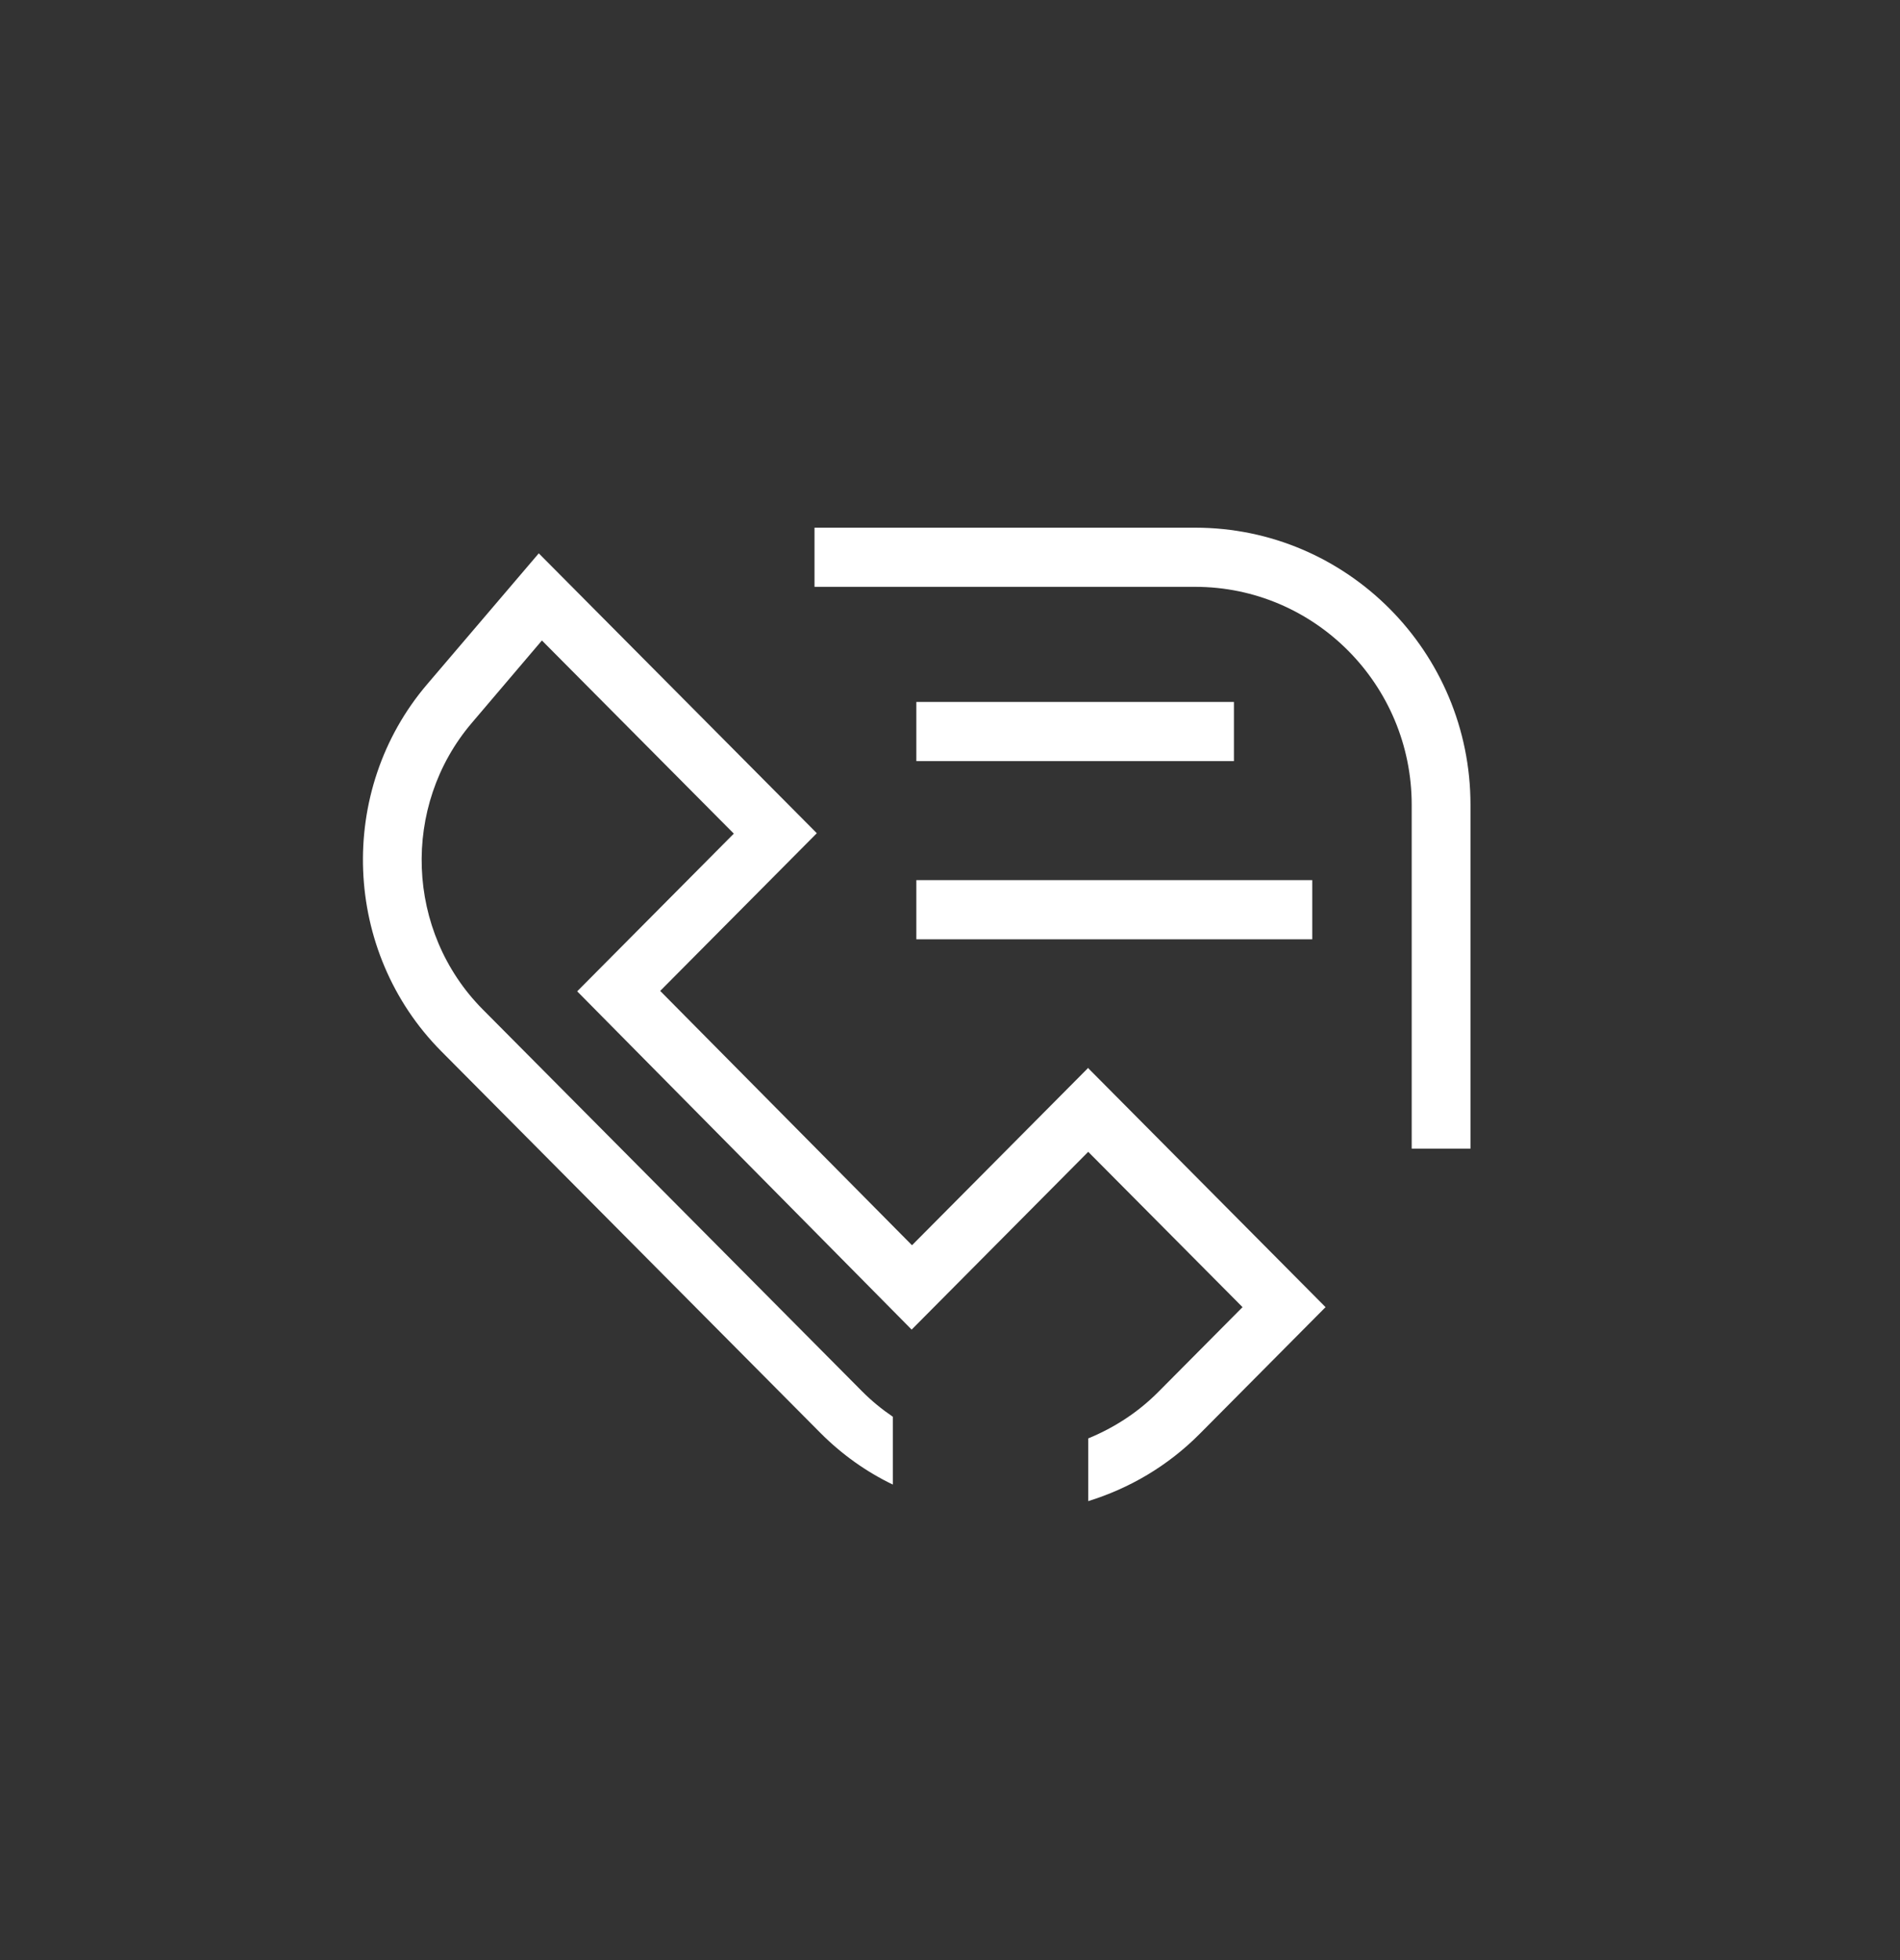 <svg width="32" height="33" viewBox="0 0 32 33" fill="none" xmlns="http://www.w3.org/2000/svg"><rect x="0" y="0" width="32" height="33" fill="#333333" stroke="none"/><path d="M24.766 19.338H23.776V13.55C23.776 11.526 22.141 9.88 20.129 9.88H13.718V8.884H20.129C22.688 8.884 24.766 10.975 24.766 13.55V19.338Z" fill="white"></path><path d="M20.782 11.818H15.433V12.814H20.782V11.818Z" fill="white"></path><path d="M22.101 14.818H15.433V15.814H22.101V14.818Z" fill="white"></path><path d="M18.335 17.971L15.36 20.965L11.119 16.683L13.757 14.028L9.074 9.316L7.195 11.519C5.664 13.312 5.77 16.026 7.432 17.699L13.817 24.124C14.18 24.489 14.595 24.782 15.037 24.994V23.852C14.852 23.726 14.681 23.587 14.516 23.421L8.131 16.995C6.832 15.688 6.753 13.57 7.947 12.17L9.127 10.783L12.359 14.035L9.721 16.69L15.354 22.385L18.328 19.392L20.927 22.007L19.509 23.434C19.166 23.779 18.764 24.038 18.328 24.217V25.273C19.014 25.06 19.661 24.689 20.208 24.138L22.325 22.007L18.328 17.984L18.335 17.971Z" fill="white"></path></svg>